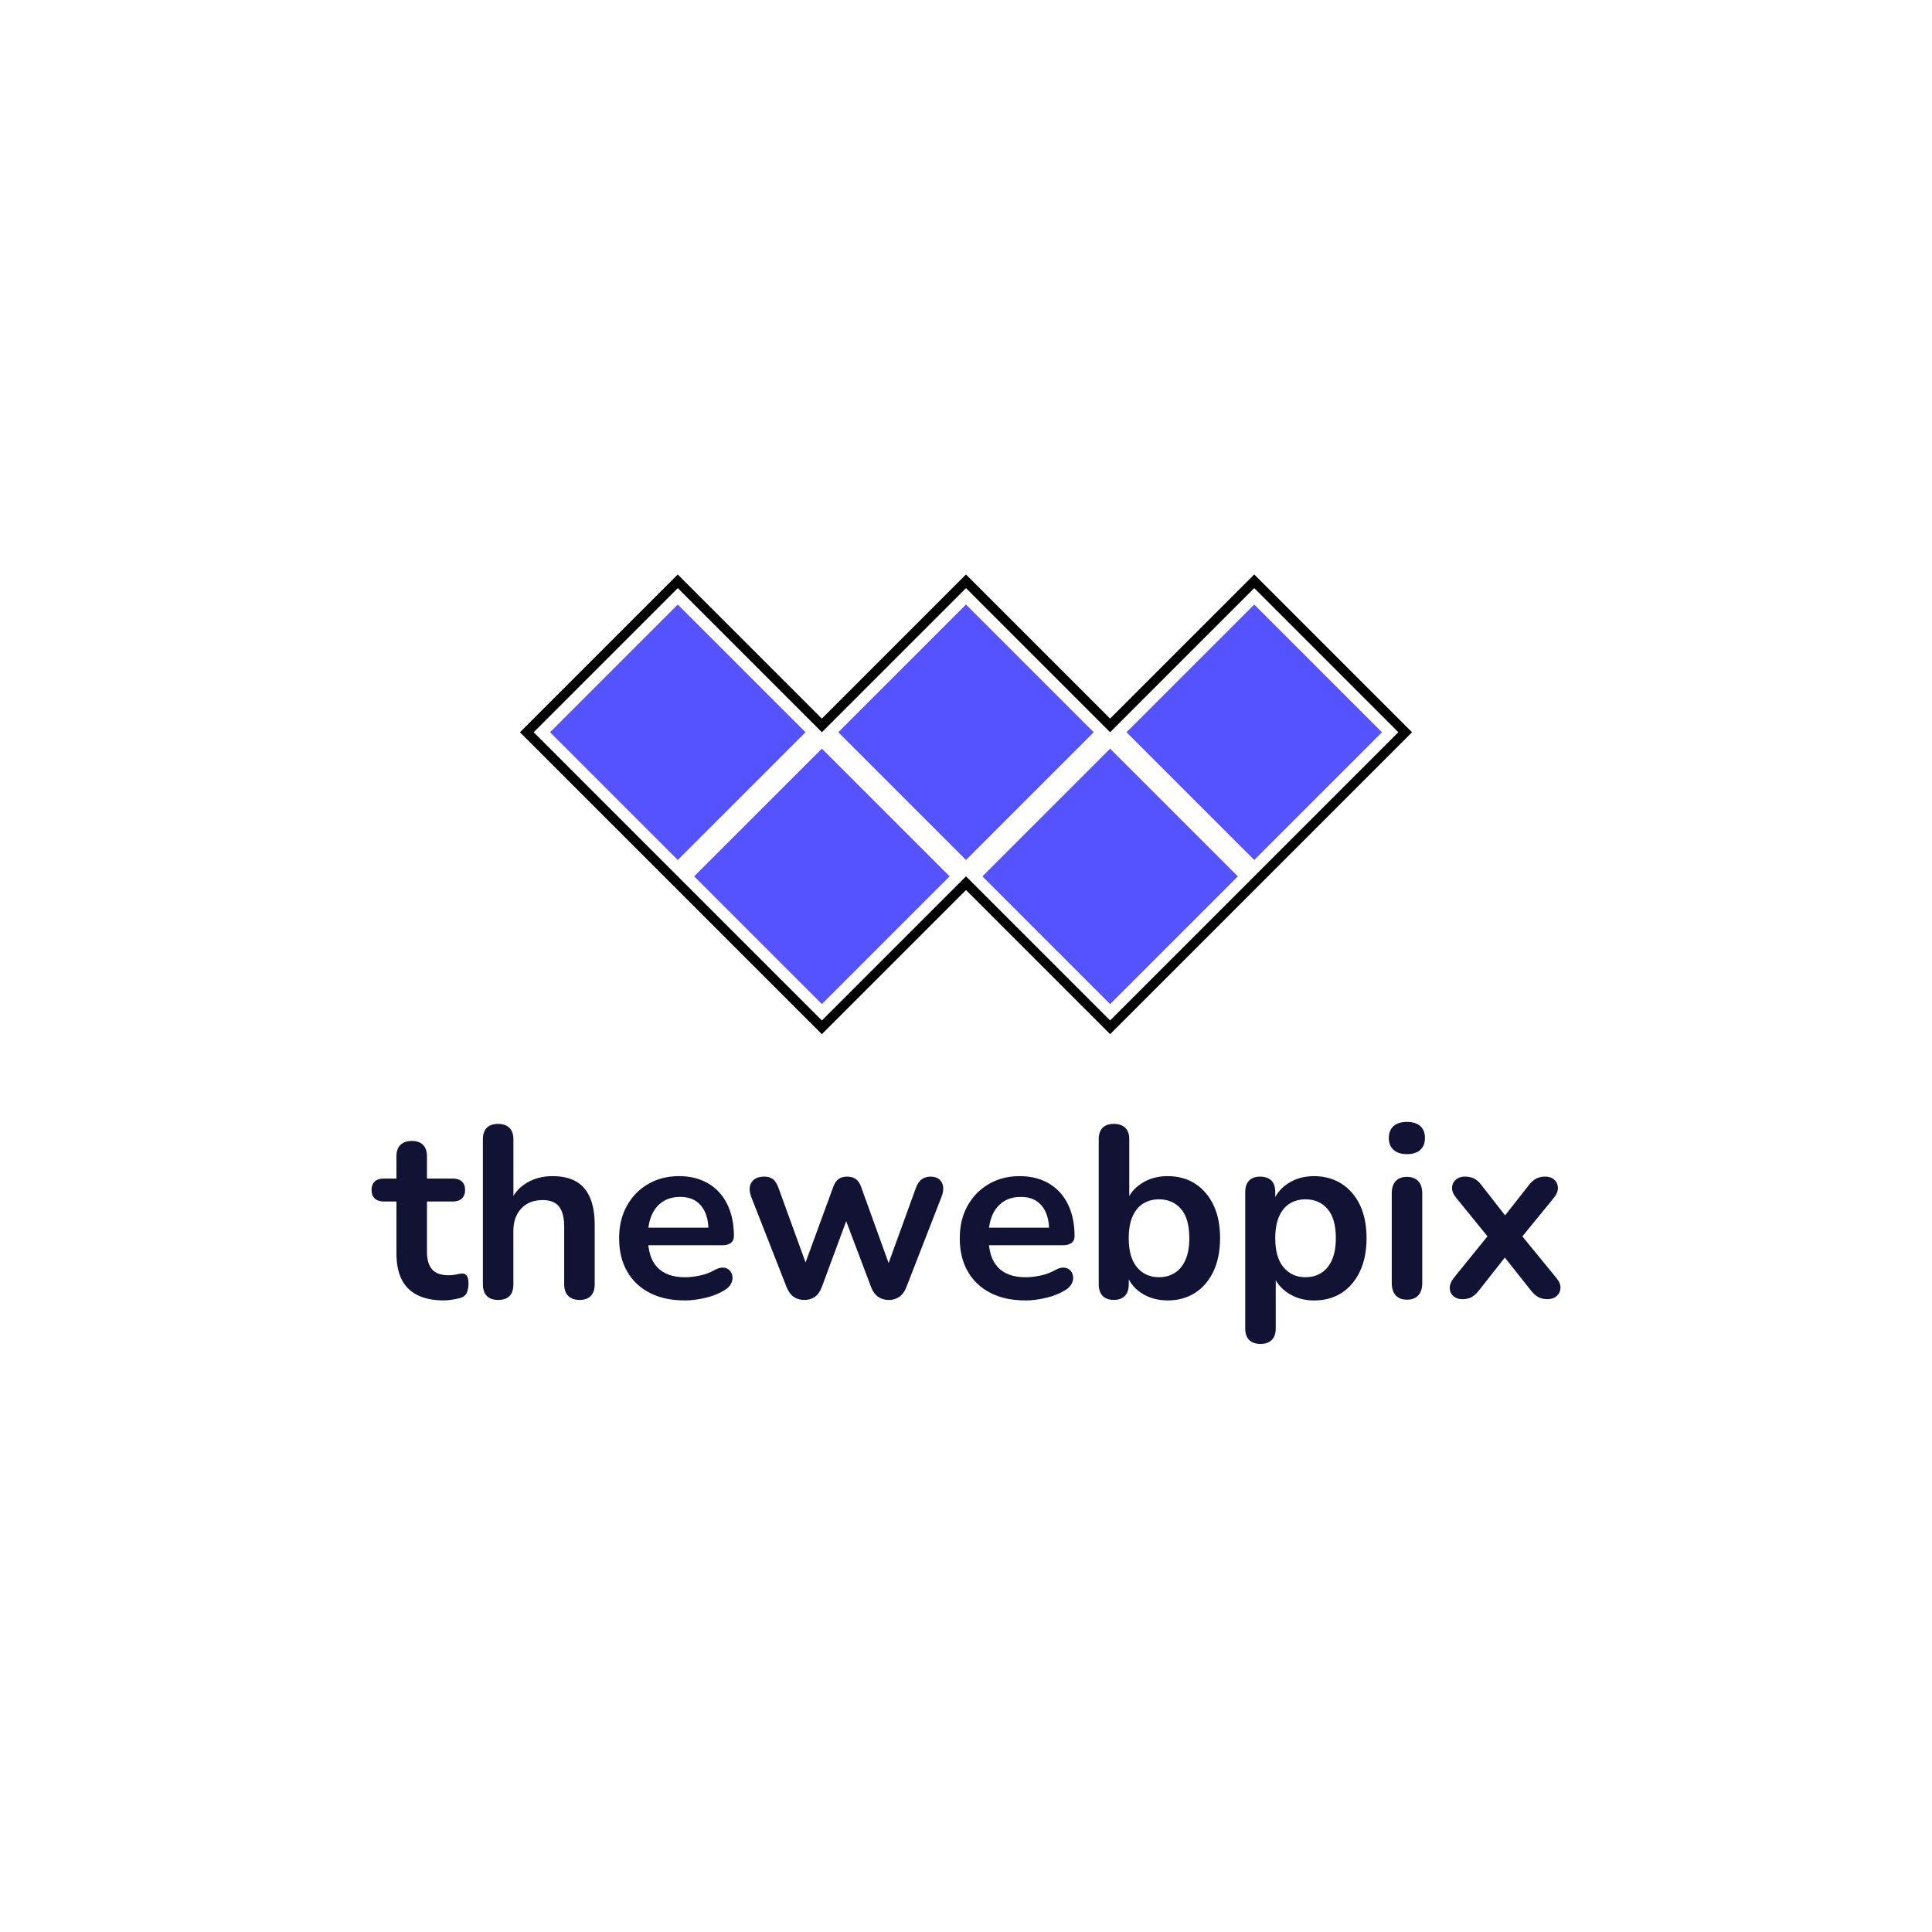 <?xml version="1.0" encoding="UTF-8"?>
<svg id="Layer_2" data-name="Layer 2" xmlns="http://www.w3.org/2000/svg" viewBox="0 0 1000 1000">
  <defs>
    <style>
      .cls-1 {
        fill: #5552ff;
      }

      .cls-1, .cls-2, .cls-3, .cls-4 {
        stroke-width: 0px;
      }

      .cls-3 {
        fill: #fff;
      }

      .cls-4 {
        fill: #121235;
      }
    </style>
  </defs>
  <g id="Layer_1-2" data-name="Layer 1">
    <g>
      <rect class="cls-3" width="1000" height="1000"/>
      <g>
        <g>
          <g>
            <g>
              <rect class="cls-1" x="301.06" y="329.26" width="99.49" height="99.49" transform="translate(-165.25 359.07) rotate(-45)"/>
              <path class="cls-3" d="M350.81,312.9l66.11,66.11-66.11,66.11-66.11-66.11,66.11-66.11M350.81,304.41l-74.59,74.6,74.59,74.6,74.6-74.6-74.6-74.6h0Z"/>
            </g>
            <g>
              <rect class="cls-1" x="375.66" y="403.86" width="99.49" height="99.49" transform="translate(-196.15 433.66) rotate(-45)"/>
              <path class="cls-3" d="M425.4,387.49l66.11,66.11-66.11,66.11-66.11-66.11,66.11-66.11M425.4,379.01l-74.6,74.6,74.6,74.6,74.6-74.6-74.6-74.6h0Z"/>
            </g>
            <g>
              <rect class="cls-1" x="450.25" y="329.26" width="99.49" height="99.49" transform="translate(-121.55 464.56) rotate(-45)"/>
              <path class="cls-3" d="M500,312.9l66.11,66.11-66.11,66.11-66.11-66.11,66.11-66.11M500,304.41l-74.6,74.6,74.6,74.6,74.6-74.6-74.6-74.6h0Z"/>
            </g>
            <g>
              <rect class="cls-1" x="524.85" y="403.85" width="99.49" height="99.49" transform="translate(-152.45 539.15) rotate(-45)"/>
              <path class="cls-3" d="M574.6,387.49l66.11,66.11-66.11,66.11-66.11-66.11,66.11-66.11M574.6,379.01l-74.6,74.6,74.6,74.6,74.6-74.6-74.6-74.6h0Z"/>
            </g>
            <g>
              <rect class="cls-1" x="599.44" y="329.26" width="99.49" height="99.49" transform="translate(-77.86 570.05) rotate(-45)"/>
              <path class="cls-3" d="M649.19,312.9l66.11,66.11-66.11,66.11-66.11-66.11,66.11-66.11M649.19,304.41l-74.6,74.6,74.6,74.6,74.59-74.6-74.59-74.6h0Z"/>
            </g>
          </g>
          <path class="cls-2" d="M649.19,304.41l74.59,74.59-74.59,74.6-74.6,74.59-74.59-74.59-74.59,74.59-74.59-74.59-74.59-74.6,74.59-74.59,74.59,74.59,74.59-74.59,74.59,74.59,74.6-74.59M500,297.34l-3.54,3.54-71.06,71.06-71.06-71.06-3.54-3.54-3.54,3.54-74.59,74.59-3.54,3.54,3.54,3.54,74.59,74.6,74.59,74.59,3.54,3.54,3.54-3.54,71.06-71.06,71.06,71.06,3.54,3.54,3.54-3.54,74.6-74.59,74.59-74.6,3.54-3.54-3.54-3.54-74.59-74.59-3.54-3.54-3.54,3.54-71.07,71.06-71.06-71.06-3.54-3.54h0Z"/>
        </g>
        <g>
          <path class="cls-4" d="M229.71,673.09c-5.48,0-10.05-.93-13.71-2.78-3.67-1.85-6.38-4.57-8.15-8.15-1.77-3.58-2.65-8.03-2.65-13.34v-26.92h-6.57c-2.02,0-3.58-.53-4.68-1.58-1.09-1.05-1.64-2.51-1.64-4.36s.55-3.41,1.64-4.42c1.09-1.01,2.65-1.52,4.68-1.52h6.57v-11.5c0-2.61.7-4.59,2.09-5.94,1.39-1.35,3.35-2.02,5.88-2.02s4.47.68,5.81,2.02c1.35,1.35,2.02,3.33,2.02,5.94v11.5h13.4c2.02,0,3.58.51,4.68,1.52,1.09,1.01,1.64,2.49,1.64,4.42s-.55,3.31-1.64,4.36c-1.1,1.06-2.65,1.58-4.68,1.58h-13.4v26.04c0,4.04.89,7.08,2.65,9.1,1.77,2.02,4.63,3.03,8.6,3.03,1.43,0,2.7-.13,3.79-.38,1.09-.25,2.06-.42,2.91-.51,1.01-.08,1.85.23,2.53.95.67.72,1.01,2.17,1.01,4.36,0,1.69-.27,3.18-.82,4.49-.55,1.31-1.54,2.21-2.97,2.72-1.1.34-2.53.65-4.3.95-1.77.29-3.33.44-4.68.44Z"/>
          <path class="cls-4" d="M257.77,672.84c-2.53,0-4.47-.69-5.81-2.08-1.35-1.39-2.02-3.39-2.02-6v-75.08c0-2.61.67-4.59,2.02-5.94,1.35-1.35,3.29-2.02,5.81-2.02s4.49.68,5.88,2.02c1.39,1.35,2.09,3.33,2.09,5.94v32.74h-1.77c1.85-4.47,4.74-7.86,8.66-10.18,3.92-2.32,8.36-3.48,13.33-3.48s9.06.93,12.26,2.78c3.2,1.85,5.6,4.66,7.2,8.41,1.6,3.75,2.4,8.49,2.4,14.22v30.59c0,2.61-.68,4.61-2.02,6-1.35,1.39-3.29,2.08-5.81,2.08s-4.49-.69-5.88-2.08c-1.39-1.39-2.09-3.39-2.09-6v-29.83c0-4.8-.91-8.3-2.72-10.49-1.81-2.19-4.61-3.29-8.41-3.29-4.63,0-8.32,1.45-11.06,4.36-2.74,2.91-4.11,6.76-4.11,11.57v27.68c0,5.39-2.65,8.09-7.96,8.09Z"/>
          <path class="cls-4" d="M354.33,673.09c-7,0-13.02-1.31-18.07-3.92-5.06-2.61-8.95-6.32-11.69-11.12-2.74-4.8-4.11-10.49-4.11-17.06s1.33-12.01,3.98-16.81c2.65-4.8,6.32-8.57,11-11.31,4.68-2.74,10-4.11,15.99-4.11,4.38,0,8.32.72,11.82,2.15,3.5,1.43,6.49,3.5,8.97,6.19,2.48,2.7,4.38,5.96,5.69,9.8,1.31,3.84,1.96,8.15,1.96,12.96,0,1.52-.53,2.68-1.58,3.48-1.05.8-2.55,1.2-4.49,1.2h-40.57v-9.1h35.52l-2.02,1.9c0-3.87-.57-7.12-1.71-9.73-1.14-2.61-2.78-4.61-4.93-6-2.15-1.39-4.82-2.09-8.03-2.09-3.54,0-6.55.82-9.04,2.46-2.49,1.64-4.38,3.96-5.69,6.95-1.31,2.99-1.96,6.55-1.96,10.68v.89c0,6.91,1.62,12.07,4.87,15.48,3.24,3.41,8.03,5.12,14.35,5.12,2.19,0,4.65-.27,7.39-.82,2.74-.55,5.33-1.49,7.77-2.84,1.77-1.01,3.33-1.45,4.68-1.33,1.35.13,2.42.61,3.22,1.45.8.84,1.28,1.88,1.45,3.1.17,1.22-.06,2.46-.69,3.73-.63,1.26-1.71,2.36-3.22,3.29-2.95,1.85-6.34,3.22-10.17,4.11-3.84.89-7.39,1.33-10.68,1.33Z"/>
          <path class="cls-4" d="M416.26,672.84c-2.11,0-3.92-.53-5.43-1.58-1.52-1.05-2.74-2.72-3.67-4.99l-18.33-46.77c-.76-2.02-.99-3.81-.69-5.37.29-1.56,1.07-2.8,2.34-3.73,1.26-.93,2.95-1.39,5.06-1.39,1.85,0,3.37.44,4.55,1.33,1.18.88,2.19,2.55,3.03,4.99l15.29,42.09h-2.91l15.8-43.1c.67-1.85,1.58-3.2,2.72-4.04,1.14-.84,2.63-1.26,4.49-1.26s3.37.44,4.55,1.33c1.18.88,2.06,2.21,2.65,3.98l15.55,43.1h-2.65l15.42-42.47c.84-2.28,1.92-3.83,3.22-4.68,1.31-.84,2.76-1.26,4.36-1.26,2.02,0,3.58.51,4.68,1.52,1.09,1.01,1.73,2.3,1.9,3.86.17,1.56-.13,3.27-.88,5.12l-18.2,46.77c-.84,2.19-2.04,3.84-3.6,4.93-1.56,1.09-3.39,1.64-5.5,1.64s-3.94-.55-5.5-1.64c-1.56-1.09-2.76-2.74-3.6-4.93l-16.56-43.86h7.2l-16.18,43.73c-.84,2.28-2.02,3.96-3.54,5.06-1.52,1.09-3.37,1.64-5.56,1.64Z"/>
          <path class="cls-4" d="M530.65,673.09c-7,0-13.02-1.31-18.07-3.92-5.06-2.61-8.95-6.32-11.69-11.12-2.74-4.8-4.11-10.49-4.11-17.06s1.33-12.01,3.98-16.81c2.65-4.8,6.32-8.57,11-11.31,4.68-2.74,10-4.11,15.99-4.11,4.38,0,8.32.72,11.82,2.15,3.5,1.43,6.49,3.5,8.97,6.19,2.48,2.7,4.38,5.96,5.69,9.8,1.31,3.84,1.96,8.15,1.96,12.96,0,1.52-.53,2.68-1.58,3.48-1.05.8-2.55,1.2-4.49,1.2h-40.57v-9.1h35.52l-2.02,1.9c0-3.87-.57-7.12-1.71-9.73-1.14-2.61-2.78-4.61-4.93-6-2.15-1.39-4.82-2.09-8.03-2.09-3.54,0-6.55.82-9.04,2.46-2.49,1.64-4.38,3.96-5.69,6.95-1.31,2.99-1.96,6.55-1.96,10.68v.89c0,6.91,1.62,12.07,4.87,15.48,3.24,3.41,8.03,5.12,14.35,5.12,2.19,0,4.65-.27,7.39-.82,2.74-.55,5.33-1.49,7.77-2.84,1.77-1.01,3.33-1.45,4.68-1.33,1.35.13,2.42.61,3.22,1.45.8.84,1.28,1.88,1.45,3.1.17,1.22-.06,2.46-.69,3.73-.63,1.26-1.71,2.36-3.22,3.29-2.95,1.85-6.34,3.22-10.17,4.11-3.84.89-7.39,1.33-10.68,1.33Z"/>
          <path class="cls-4" d="M604.33,673.09c-5.23,0-9.8-1.31-13.71-3.92-3.92-2.61-6.51-6.11-7.77-10.49l1.39-3.16v9.23c0,2.61-.68,4.61-2.02,6-1.35,1.39-3.24,2.08-5.69,2.08s-4.47-.69-5.81-2.08c-1.35-1.39-2.02-3.39-2.02-6v-75.08c0-2.61.67-4.59,2.02-5.94s3.29-2.02,5.81-2.02,4.49.68,5.88,2.02c1.39,1.35,2.09,3.33,2.09,5.94v32.86h-1.52c1.35-4.13,3.96-7.46,7.84-9.98,3.87-2.53,8.38-3.79,13.52-3.79,5.48,0,10.24,1.31,14.28,3.92,4.04,2.61,7.2,6.3,9.48,11.06,2.27,4.76,3.41,10.47,3.41,17.13s-1.14,12.28-3.41,17.13c-2.28,4.85-5.46,8.58-9.54,11.19-4.09,2.61-8.83,3.92-14.22,3.92ZM599.91,661.08c3.12,0,5.86-.76,8.22-2.27,2.36-1.52,4.19-3.77,5.5-6.76,1.31-2.99,1.96-6.72,1.96-11.19,0-6.74-1.43-11.77-4.3-15.1-2.87-3.33-6.66-4.99-11.38-4.99-3.12,0-5.86.74-8.22,2.21-2.36,1.47-4.19,3.71-5.5,6.7-1.31,2.99-1.96,6.72-1.96,11.19,0,6.66,1.43,11.69,4.3,15.1,2.86,3.41,6.66,5.12,11.38,5.12Z"/>
          <path class="cls-4" d="M652.36,695.59c-2.53,0-4.47-.68-5.81-2.02-1.35-1.35-2.02-3.33-2.02-5.94v-70.65c0-2.61.67-4.59,2.02-5.94s3.24-2.02,5.69-2.02,4.47.68,5.81,2.02c1.35,1.35,2.02,3.33,2.02,5.94v9.86l-1.39-3.79c1.26-4.3,3.86-7.75,7.77-10.36,3.92-2.61,8.49-3.92,13.71-3.92s10.13,1.31,14.22,3.92c4.09,2.61,7.27,6.3,9.54,11.06,2.27,4.76,3.41,10.47,3.41,17.13s-1.14,12.28-3.41,17.13c-2.28,4.85-5.44,8.58-9.48,11.19-4.04,2.61-8.81,3.92-14.28,3.92-5.14,0-9.65-1.28-13.52-3.86-3.88-2.57-6.49-5.92-7.84-10.05h1.52v28.44c0,2.61-.69,4.59-2.09,5.94-1.39,1.35-3.35,2.02-5.88,2.02ZM675.75,661.08c3.12,0,5.86-.76,8.22-2.27,2.36-1.52,4.19-3.77,5.5-6.76,1.31-2.99,1.96-6.72,1.96-11.19,0-6.74-1.43-11.77-4.3-15.1-2.87-3.33-6.66-4.99-11.38-4.99-3.12,0-5.86.74-8.22,2.21-2.36,1.47-4.19,3.71-5.5,6.7-1.31,2.99-1.96,6.72-1.96,11.19,0,6.66,1.43,11.69,4.3,15.1,2.86,3.41,6.66,5.12,11.38,5.12Z"/>
          <path class="cls-4" d="M728.2,597.38c-2.95,0-5.25-.74-6.89-2.21-1.64-1.47-2.46-3.52-2.46-6.13s.82-4.76,2.46-6.19c1.64-1.43,3.94-2.15,6.89-2.15s5.35.72,6.95,2.15c1.6,1.43,2.4,3.5,2.4,6.19s-.8,4.66-2.4,6.13c-1.6,1.48-3.92,2.21-6.95,2.21ZM728.2,672.71c-2.53,0-4.47-.76-5.81-2.27-1.35-1.52-2.02-3.62-2.02-6.32v-46.39c0-2.78.67-4.91,2.02-6.38,1.35-1.47,3.29-2.21,5.81-2.21s4.49.74,5.88,2.21c1.39,1.48,2.08,3.6,2.08,6.38v46.39c0,2.7-.68,4.8-2.02,6.32-1.35,1.52-3.33,2.27-5.94,2.27Z"/>
          <path class="cls-4" d="M756.89,672.46c-1.85,0-3.39-.53-4.61-1.58-1.22-1.05-1.85-2.42-1.9-4.11-.04-1.69.65-3.45,2.08-5.31l20.48-25.28v7.46l-19.21-23.64c-1.52-1.85-2.23-3.62-2.15-5.31.08-1.68.74-3.05,1.96-4.11,1.22-1.05,2.76-1.58,4.61-1.58s3.56.34,4.87,1.01c1.31.68,2.51,1.73,3.6,3.16l15.17,19.46h-5.56l15.29-19.46c1.18-1.43,2.4-2.48,3.67-3.16,1.26-.67,2.82-1.01,4.68-1.01s3.5.55,4.68,1.64c1.18,1.1,1.79,2.49,1.83,4.17.04,1.69-.7,3.46-2.21,5.31l-19.09,23.38v-7.08l20.48,25.03c1.52,1.77,2.23,3.5,2.15,5.18-.08,1.69-.74,3.08-1.96,4.17-1.22,1.09-2.8,1.64-4.74,1.64s-3.41-.34-4.68-1.01c-1.26-.67-2.49-1.73-3.67-3.16l-16.43-20.73h5.31l-16.3,20.73c-1.1,1.35-2.28,2.38-3.54,3.1-1.26.72-2.87,1.08-4.8,1.08Z"/>
        </g>
      </g>
    </g>
  </g>
</svg>